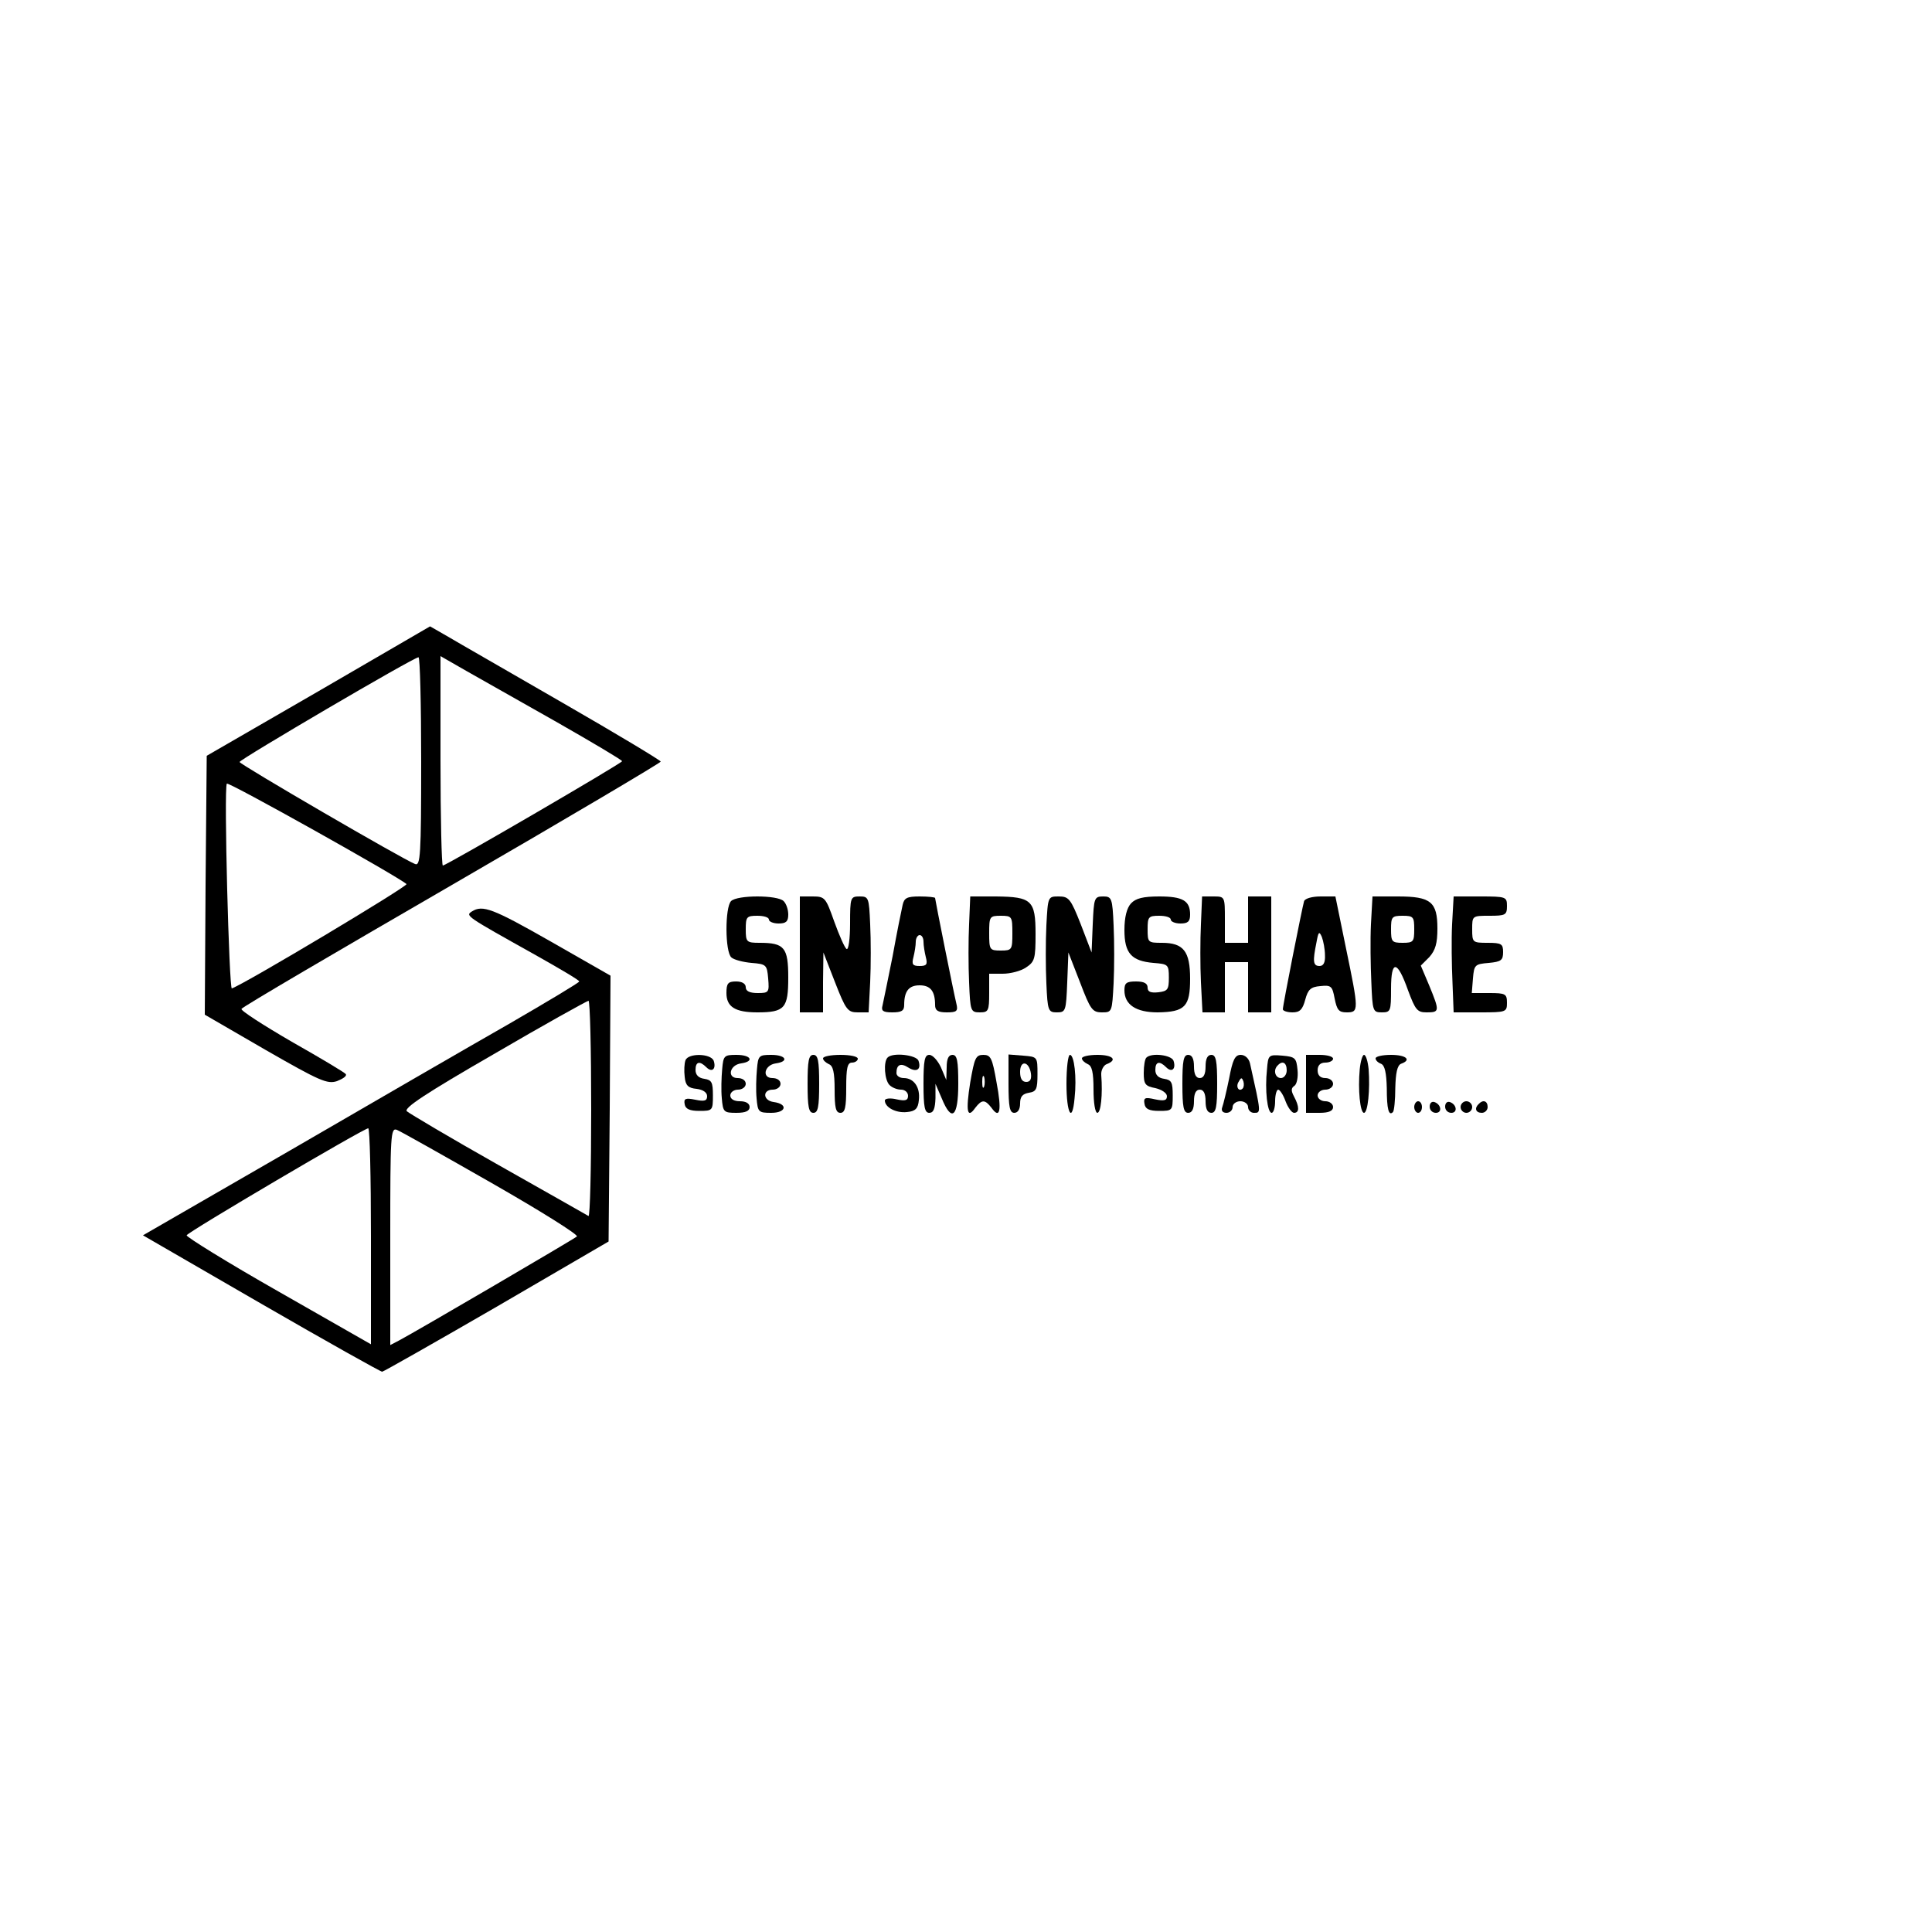 <?xml version="1.0" standalone="no"?>
<!DOCTYPE svg PUBLIC "-//W3C//DTD SVG 20010904//EN"
 "http://www.w3.org/TR/2001/REC-SVG-20010904/DTD/svg10.dtd">
<svg version="1.0" xmlns="http://www.w3.org/2000/svg"
 width="500pt" height="500pt" viewBox="0 0 500 500"
 preserveAspectRatio="xMidYMid meet">

<g transform="translate(0,500) scale(0.1,-0.1)"
fill="#000000" stroke="none">
<path d="M824 3211 l-289 -167 -3 -335 -2 -335 157 -91 c141 -81 160 -89 185
-81 15 6 26 13 23 18 -2 4 -66 42 -140 84 -74 43 -133 81 -130 85 2 5 248 149
545 321 297 172 540 316 540 319 0 3 -113 71 -252 151 -138 80 -273 157 -298
172 l-47 27 -289 -168z m266 -182 c0 -244 -2 -271 -16 -265 -33 13 -454 258
-454 264 1 7 449 270 463 271 4 1 7 -121 7 -270z m353 101 c91 -52 167 -97
167 -100 0 -5 -455 -270 -464 -270 -3 0 -6 122 -6 271 l0 271 68 -39 c37 -21
143 -81 235 -133z m-391 -418 c5 -5 -416 -257 -452 -270 -7 -3 -21 516 -13
530 3 6 446 -242 465 -260z"/>
<path d="M1892 2668 c-16 -16 -16 -132 1 -146 7 -6 30 -12 52 -14 38 -3 40 -5
43 -40 3 -36 2 -38 -27 -38 -21 0 -31 5 -31 15 0 9 -9 15 -25 15 -21 0 -25 -5
-25 -30 0 -36 23 -50 80 -50 71 0 80 11 80 90 0 78 -10 90 -74 90 -34 0 -36 2
-36 35 0 32 2 35 30 35 17 0 30 -4 30 -10 0 -5 11 -10 25 -10 19 0 25 5 25 23
0 13 -5 28 -12 35 -16 16 -120 16 -136 0z"/>
<path d="M2070 2530 l0 -150 30 0 30 0 0 78 1 77 30 -77 c28 -72 33 -78 59
-78 l28 0 4 78 c2 42 2 110 0 150 -3 69 -4 72 -27 72 -24 0 -25 -2 -25 -71 0
-38 -4 -68 -9 -65 -5 3 -19 35 -32 71 -22 62 -24 65 -56 65 l-33 0 0 -150z"/>
<path d="M2336 2658 c-3 -13 -15 -72 -26 -133 -12 -60 -24 -118 -26 -127 -4
-14 1 -18 25 -18 24 0 31 4 31 19 0 36 12 51 40 51 28 0 40 -15 40 -51 0 -14
7 -19 30 -19 26 0 30 3 25 23 -7 28 -55 269 -55 273 0 2 -18 4 -40 4 -33 0
-40 -4 -44 -22z m54 -95 c0 -10 3 -28 6 -40 5 -19 2 -23 -16 -23 -18 0 -21 4
-16 23 3 12 6 30 6 40 0 9 5 17 10 17 6 0 10 -8 10 -17z"/>
<path d="M2508 2608 c-2 -40 -2 -108 0 -150 3 -75 4 -78 28 -78 22 0 24 4 24
50 l0 50 35 0 c20 0 47 7 60 16 23 15 25 23 25 87 0 87 -10 96 -102 97 l-67 0
-3 -72z m112 -23 c0 -43 -1 -45 -30 -45 -29 0 -30 2 -30 45 0 43 1 45 30 45
29 0 30 -2 30 -45z"/>
<path d="M2708 2605 c-2 -41 -2 -109 0 -150 3 -71 5 -75 27 -75 23 0 24 3 27
78 l3 77 30 -77 c27 -71 32 -78 57 -78 26 0 26 1 30 75 2 41 2 109 0 150 -3
71 -5 75 -27 75 -23 0 -24 -4 -27 -72 l-3 -73 -28 73 c-26 66 -31 72 -57 72
-28 0 -28 0 -32 -75z"/>
<path d="M2927 2662 c-11 -12 -17 -36 -17 -69 0 -60 18 -80 75 -85 38 -3 40
-4 40 -38 0 -31 -3 -35 -27 -38 -20 -2 -28 1 -28 12 0 11 -9 16 -30 16 -25 0
-30 -4 -30 -23 0 -37 30 -57 86 -57 71 1 84 15 84 87 0 71 -17 93 -73 93 -36
0 -37 1 -37 35 0 32 2 35 30 35 17 0 30 -4 30 -10 0 -5 11 -10 25 -10 19 0 25
5 25 23 0 36 -19 47 -80 47 -42 0 -61 -5 -73 -18z"/>
<path d="M3108 2608 c-2 -40 -2 -108 0 -150 l4 -78 29 0 29 0 0 65 0 65 30 0
30 0 0 -65 0 -65 30 0 30 0 0 150 0 150 -30 0 -30 0 0 -60 0 -60 -30 0 -30 0
0 60 c0 60 0 60 -30 60 l-29 0 -3 -72z"/>
<path d="M3375 2668 c-5 -17 -55 -269 -55 -280 0 -4 11 -8 25 -8 19 0 26 7 33
33 7 26 14 33 39 35 28 3 31 0 37 -32 6 -30 11 -36 31 -36 32 0 32 4 -2 168
l-27 132 -38 0 c-22 0 -40 -5 -43 -12z m54 -140 c1 -19 -4 -28 -14 -28 -17 0
-18 12 -8 61 5 28 7 30 14 14 4 -11 8 -32 8 -47z"/>
<path d="M3548 2608 c-2 -40 -1 -108 1 -150 3 -75 4 -78 27 -78 23 0 24 3 24
61 0 76 16 75 44 -4 19 -51 24 -57 48 -57 34 0 34 3 7 69 l-22 52 22 22 c16
18 21 36 21 74 0 69 -17 83 -102 83 l-66 0 -4 -72z m112 -13 c0 -32 -2 -35
-30 -35 -28 0 -30 3 -30 35 0 32 2 35 30 35 28 0 30 -3 30 -35z"/>
<path d="M3758 2608 c-2 -40 -1 -108 1 -150 l3 -78 69 0 c67 0 69 1 69 25 0
23 -4 25 -46 25 l-45 0 3 38 c3 35 5 37 41 40 32 3 37 7 37 28 0 21 -4 24 -40
24 -39 0 -40 1 -40 35 0 35 0 35 45 35 41 0 45 2 45 25 0 24 -2 25 -69 25
l-69 0 -4 -72z"/>
<path d="M1221 2641 c-17 -11 -15 -12 162 -111 64 -36 117 -67 116 -70 0 -3
-82 -52 -182 -110 -100 -57 -354 -204 -564 -326 l-383 -221 306 -177 c168 -97
309 -176 313 -176 3 0 137 76 296 168 l290 169 3 344 2 344 -154 88 c-151 86
-177 96 -205 78z m309 -512 c0 -154 -3 -278 -7 -276 -5 3 -109 62 -233 132
-124 70 -230 133 -237 139 -9 8 48 46 225 148 130 76 240 137 245 138 4 0 7
-126 7 -281z m-570 -328 l0 -280 -240 137 c-132 75 -238 141 -237 145 2 8 457
276 470 277 4 0 7 -126 7 -279z m313 137 c126 -72 225 -134 220 -138 -8 -7
-413 -244 -460 -269 l-23 -12 0 282 c0 262 1 281 17 275 10 -4 120 -66 246
-138z"/>
<path d="M1774 2256 c-3 -8 -4 -27 -2 -43 2 -22 9 -29 31 -31 16 -2 27 -9 27
-19 0 -12 -7 -14 -31 -9 -25 5 -30 3 -27 -12 2 -12 13 -17 38 -17 34 0 35 1
35 40 0 34 -3 40 -22 43 -15 2 -23 10 -23 23 0 22 11 24 28 7 15 -15 26 -4 19
17 -8 19 -66 20 -73 1z"/>
<path d="M1869 2233 c-2 -21 -3 -55 -1 -75 3 -36 5 -38 38 -38 24 0 34 5 34
15 0 9 -9 15 -25 15 -16 0 -25 6 -25 15 0 8 9 15 20 15 11 0 20 7 20 15 0 9
-9 15 -21 15 -28 0 -21 34 9 38 35 5 26 22 -12 22 -32 0 -34 -2 -37 -37z"/>
<path d="M1959 2233 c-2 -21 -3 -55 -1 -75 3 -36 5 -38 38 -38 39 0 44 23 6
28 -28 4 -29 32 -2 32 11 0 20 7 20 15 0 9 -9 15 -21 15 -28 0 -21 34 9 38 35
5 26 22 -12 22 -32 0 -34 -2 -37 -37z"/>
<path d="M2090 2195 c0 -60 3 -75 15 -75 12 0 15 15 15 75 0 60 -3 75 -15 75
-12 0 -15 -15 -15 -75z"/>
<path d="M2130 2261 c0 -5 7 -11 15 -15 11 -4 15 -21 15 -66 0 -47 3 -60 15
-60 12 0 15 14 15 65 0 51 3 65 15 65 8 0 15 5 15 10 0 6 -20 10 -45 10 -25 0
-45 -4 -45 -9z"/>
<path d="M2297 2263 c-11 -11 -8 -58 5 -71 7 -7 20 -12 30 -12 10 0 18 -7 18
-16 0 -12 -7 -14 -30 -9 -17 4 -30 2 -30 -3 0 -18 29 -33 57 -30 22 2 29 9 31
31 4 33 -13 57 -39 57 -11 0 -19 6 -19 13 0 22 11 27 31 14 21 -13 34 -5 26
18 -6 15 -67 22 -80 8z"/>
<path d="M2390 2195 c0 -60 3 -75 15 -75 11 0 15 11 16 38 l0 37 16 -37 c26
-64 43 -49 43 37 0 60 -3 75 -15 75 -10 0 -15 -10 -15 -32 l-1 -33 -14 33 c-8
17 -21 32 -30 32 -12 0 -15 -14 -15 -75z"/>
<path d="M2511 2199 c-12 -75 -8 -96 13 -66 17 22 25 22 42 0 22 -31 27 -7 13
66 -11 63 -15 71 -34 71 -20 0 -23 -8 -34 -71z m36 -11 c-3 -7 -5 -2 -5 12 0
14 2 19 5 13 2 -7 2 -19 0 -25z"/>
<path d="M2610 2196 c0 -61 3 -76 15 -76 9 0 15 9 15 24 0 18 6 25 23 28 19 3
22 9 22 48 0 45 0 45 -37 48 l-38 3 0 -75z m58 26 c2 -15 -2 -22 -12 -22 -11
0 -16 9 -16 26 0 31 23 28 28 -4z"/>
<path d="M2760 2195 c0 -77 15 -104 21 -37 6 54 -1 112 -12 112 -5 0 -9 -34
-9 -75z"/>
<path d="M2800 2261 c0 -5 7 -11 15 -15 11 -4 15 -21 15 -66 0 -33 4 -60 10
-60 9 0 14 47 10 98 -1 12 6 25 14 28 29 11 16 24 -24 24 -22 0 -40 -4 -40 -9z"/>
<path d="M2967 2263 c-4 -3 -7 -21 -7 -40 0 -29 4 -34 30 -39 17 -4 30 -13 30
-21 0 -11 -7 -13 -31 -8 -26 6 -30 4 -27 -12 2 -13 12 -18 38 -18 34 0 35 1
35 40 0 34 -3 40 -22 43 -15 2 -23 10 -23 23 0 22 11 24 28 7 15 -15 26 -4 19
17 -6 15 -57 21 -70 8z"/>
<path d="M3060 2195 c0 -60 3 -75 15 -75 10 0 15 10 15 30 0 20 5 30 15 30 10
0 15 -10 15 -30 0 -20 5 -30 15 -30 12 0 15 15 15 75 0 60 -3 75 -15 75 -10 0
-15 -10 -15 -30 0 -20 -5 -30 -15 -30 -10 0 -15 10 -15 30 0 20 -5 30 -15 30
-12 0 -15 -15 -15 -75z"/>
<path d="M3181 2209 c-7 -34 -15 -67 -18 -75 -3 -8 1 -14 11 -14 9 0 16 7 16
15 0 8 9 15 20 15 11 0 20 -7 20 -15 0 -8 7 -15 15 -15 19 0 19 -2 -10 128 -3
13 -13 22 -24 22 -15 0 -21 -13 -30 -61z m35 -26 c-10 -10 -19 5 -10 18 6 11
8 11 12 0 2 -7 1 -15 -2 -18z"/>
<path d="M3279 2233 c-6 -55 1 -113 12 -113 5 0 9 14 9 30 0 17 4 30 8 30 4 0
13 -13 19 -30 6 -16 16 -30 22 -30 14 0 14 16 0 42 -8 15 -8 22 1 28 6 4 10
22 8 41 -3 31 -6 34 -39 37 -36 3 -37 2 -40 -35z m51 -3 c0 -11 -7 -20 -15
-20 -15 0 -21 21 -8 33 12 13 23 7 23 -13z"/>
<path d="M3380 2195 l0 -75 35 0 c24 0 35 5 35 15 0 8 -9 15 -20 15 -11 0 -20
7 -20 15 0 8 9 15 20 15 11 0 20 7 20 15 0 8 -9 15 -20 15 -13 0 -20 7 -20 20
0 13 7 20 20 20 11 0 20 5 20 10 0 6 -16 10 -35 10 l-35 0 0 -75z"/>
<path d="M3519 2233 c-5 -53 1 -113 11 -113 10 0 16 60 12 113 -2 20 -7 37
-12 37 -4 0 -9 -17 -11 -37z"/>
<path d="M3560 2261 c0 -5 6 -11 14 -14 10 -4 14 -24 15 -63 0 -55 5 -73 16
-62 3 3 6 31 6 62 1 39 5 59 15 63 28 10 13 23 -26 23 -22 0 -40 -4 -40 -9z"/>
<path d="M3660 2135 c0 -8 5 -15 10 -15 6 0 10 7 10 15 0 8 -4 15 -10 15 -5 0
-10 -7 -10 -15z"/>
<path d="M3700 2136 c0 -9 7 -16 16 -16 17 0 14 22 -4 28 -7 2 -12 -3 -12 -12z"/>
<path d="M3740 2136 c0 -9 7 -16 16 -16 17 0 14 22 -4 28 -7 2 -12 -3 -12 -12z"/>
<path d="M3780 2135 c0 -8 7 -15 15 -15 8 0 15 7 15 15 0 8 -7 15 -15 15 -8 0
-15 -7 -15 -15z"/>
<path d="M3827 2143 c-12 -11 -8 -23 8 -23 8 0 15 7 15 15 0 16 -12 20 -23 8z"/>
</g>
</svg>

